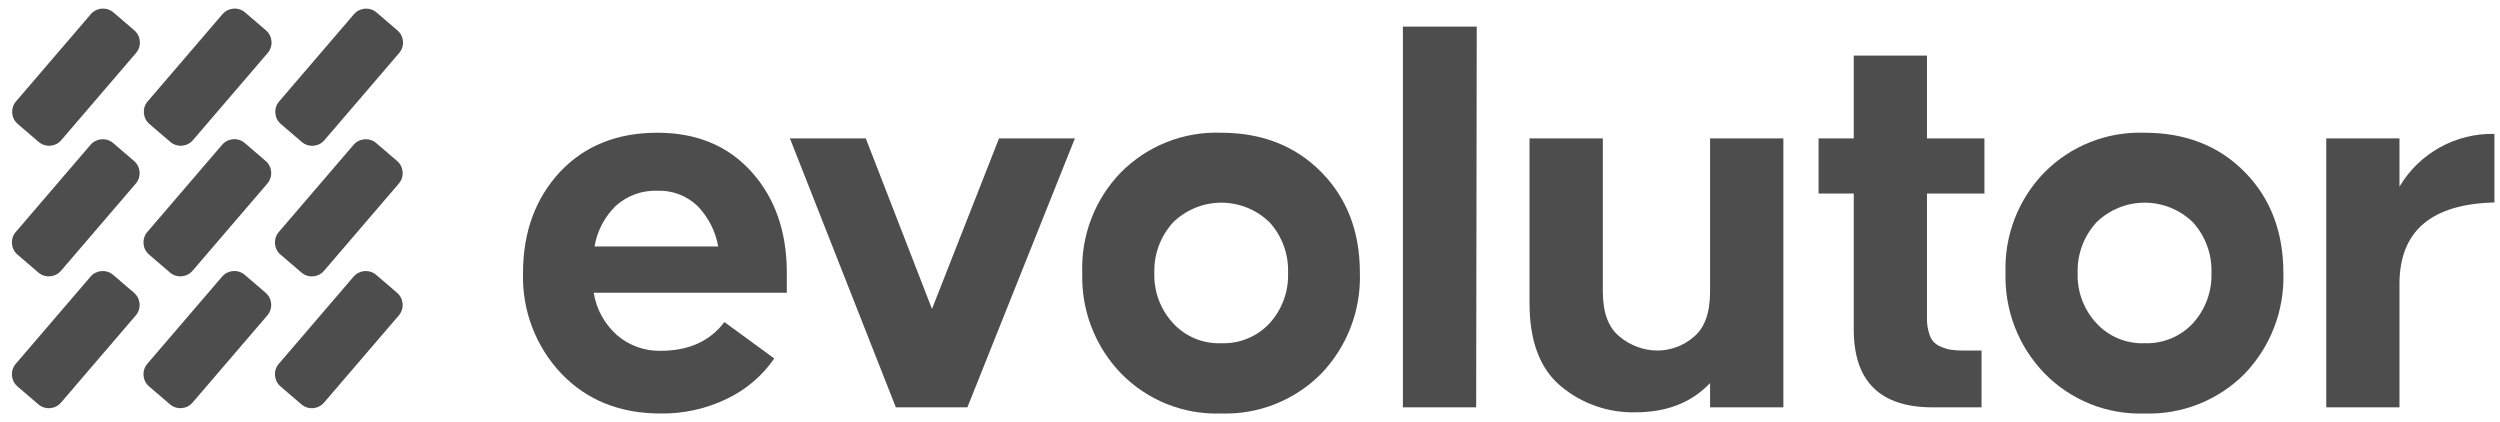 <svg width="249" height="42" viewBox="0 0 249 42" fill="none" xmlns="http://www.w3.org/2000/svg">
<g clip-path="url(#clip0_687_1815)">
<path d="M39.584 3.026L37.507 1.244C36.837 0.669 35.827 0.747 35.252 1.417L27.804 10.1C27.229 10.771 27.306 11.78 27.977 12.355L30.054 14.137C30.724 14.712 31.734 14.634 32.309 13.964L39.757 5.281C40.332 4.61 40.254 3.601 39.584 3.026Z" fill="#4D4D4D"/>
<path d="M39.549 16.032L37.472 14.25C36.801 13.675 35.792 13.752 35.217 14.423L27.769 23.106C27.194 23.776 27.271 24.786 27.942 25.361L30.019 27.142C30.689 27.718 31.699 27.64 32.274 26.97L39.721 18.287C40.296 17.616 40.219 16.607 39.549 16.032Z" fill="#4D4D4D"/>
<path d="M39.549 29.162L37.472 27.38C36.801 26.805 35.792 26.882 35.217 27.553L27.769 36.236C27.194 36.906 27.271 37.916 27.942 38.491L30.019 40.272C30.689 40.847 31.699 40.77 32.274 40.1L39.721 31.417C40.296 30.746 40.219 29.736 39.549 29.162Z" fill="#4D4D4D"/>
<path d="M26.49 3.022L24.413 1.24C23.743 0.665 22.733 0.743 22.158 1.413L14.71 10.096C14.135 10.767 14.213 11.776 14.883 12.351L16.96 14.133C17.631 14.708 18.64 14.63 19.215 13.96L26.663 5.277C27.238 4.607 27.16 3.597 26.49 3.022Z" fill="#4D4D4D"/>
<path d="M26.455 16.028L24.378 14.246C23.708 13.671 22.698 13.749 22.123 14.419L14.675 23.102C14.1 23.773 14.178 24.782 14.848 25.357L16.925 27.139C17.595 27.714 18.605 27.636 19.18 26.966L26.628 18.283C27.203 17.612 27.125 16.603 26.455 16.028Z" fill="#4D4D4D"/>
<path d="M26.455 29.158L24.378 27.376C23.708 26.801 22.698 26.878 22.123 27.549L14.675 36.232C14.1 36.902 14.178 37.912 14.848 38.487L16.925 40.269C17.595 40.844 18.605 40.766 19.18 40.096L26.628 31.413C27.203 30.742 27.125 29.733 26.455 29.158Z" fill="#4D4D4D"/>
<path d="M13.377 3.021L11.3 1.239C10.629 0.664 9.62 0.742 9.045 1.412L1.597 10.095C1.022 10.766 1.099 11.775 1.77 12.35L3.847 14.132C4.517 14.707 5.527 14.63 6.102 13.959L13.55 5.276C14.125 4.606 14.047 3.596 13.377 3.021Z" fill="#4D4D4D"/>
<path d="M13.349 16.032L11.273 14.25C10.602 13.675 9.592 13.752 9.017 14.423L1.57 23.106C0.995 23.776 1.072 24.786 1.743 25.361L3.819 27.142C4.49 27.718 5.5 27.64 6.075 26.97L13.522 18.287C14.097 17.616 14.02 16.607 13.349 16.032Z" fill="#4D4D4D"/>
<path d="M13.349 29.162L11.273 27.38C10.602 26.805 9.592 26.882 9.017 27.553L1.57 36.236C0.995 36.906 1.072 37.916 1.743 38.491L3.819 40.272C4.49 40.847 5.5 40.77 6.075 40.1L13.522 31.417C14.097 30.746 14.02 29.736 13.349 29.162Z" fill="#4D4D4D"/>
<path d="M55.767 17.128C58.218 14.523 61.451 13.22 65.467 13.22C69.396 13.22 72.528 14.523 74.864 17.128C77.2 19.734 78.367 23.082 78.367 27.171V29.156H59.133C59.397 30.797 60.223 32.295 61.469 33.394C62.67 34.423 64.209 34.973 65.79 34.94C68.592 34.94 70.713 33.985 72.151 32.076L77.117 35.704C75.92 37.437 74.288 38.825 72.384 39.729C70.329 40.718 68.071 41.217 65.79 41.185C61.743 41.185 58.452 39.864 55.919 37.222C54.649 35.882 53.657 34.304 53 32.579C52.343 30.854 52.035 29.016 52.093 27.171C52.093 23.127 53.318 19.78 55.767 17.128ZM59.202 24.547H71.532C71.264 23.027 70.547 21.622 69.472 20.515C68.94 20.007 68.313 19.612 67.626 19.351C66.939 19.09 66.207 18.97 65.473 18.997C63.959 18.943 62.482 19.477 61.352 20.487C60.224 21.577 59.475 23 59.216 24.547H59.202Z" fill="#4D4D4D"/>
<path d="M78.676 13.783H86.232L92.826 30.771L99.503 13.783H107.059L96.35 40.573H89.227L78.676 13.783Z" fill="#4D4D4D"/>
<path d="M107.794 27.172C107.728 25.33 108.035 23.493 108.697 21.773C109.36 20.053 110.363 18.485 111.648 17.163C112.946 15.855 114.5 14.829 116.213 14.151C117.926 13.472 119.761 13.155 121.603 13.22C125.688 13.22 129.017 14.523 131.59 17.129C134.164 19.735 135.448 23.082 135.444 27.172C135.505 29.019 135.195 30.86 134.533 32.586C133.871 34.312 132.87 35.888 131.589 37.221C130.287 38.534 128.728 39.563 127.01 40.245C125.291 40.927 123.451 41.247 121.603 41.184C119.757 41.247 117.918 40.924 116.204 40.236C114.49 39.547 112.939 38.508 111.649 37.186C110.37 35.859 109.37 34.289 108.708 32.569C108.046 30.849 107.735 29.014 107.794 27.172ZM114.972 27.172C114.908 29.026 115.58 30.831 116.841 32.193C117.449 32.854 118.195 33.375 119.025 33.719C119.856 34.063 120.751 34.222 121.649 34.185C122.546 34.216 123.44 34.055 124.27 33.711C125.099 33.367 125.845 32.85 126.457 32.193C127.699 30.822 128.357 29.02 128.291 27.172C128.355 25.323 127.697 23.523 126.457 22.15C125.173 20.892 123.447 20.187 121.649 20.187C119.851 20.187 118.125 20.892 116.841 22.15C115.589 23.518 114.919 25.319 114.973 27.172H114.972Z" fill="#4D4D4D"/>
<path d="M139.727 40.573V2.648H147.083L147.027 40.573H139.727Z" fill="#4D4D4D"/>
<path d="M152.34 13.783H159.642V29.04C159.642 31.146 160.205 32.646 161.331 33.539C162.38 34.417 163.701 34.903 165.068 34.913C166.411 34.913 167.707 34.424 168.716 33.539C169.788 32.646 170.323 31.146 170.323 29.04V13.783H177.625V40.573H170.323V38.148C168.491 40.098 166 41.071 162.85 41.067C160.156 41.12 157.534 40.197 155.466 38.471C153.386 36.739 152.345 33.992 152.34 30.228L152.34 13.783Z" fill="#4D4D4D"/>
<path d="M181.129 19.278V13.783H184.632V5.54H191.927V13.783H197.649V19.278H191.927V31.643C191.905 32.259 192.006 32.873 192.223 33.45C192.386 33.884 192.707 34.24 193.123 34.446C193.476 34.62 193.85 34.747 194.236 34.823C194.67 34.892 195.109 34.921 195.548 34.913H197.362V40.573H192.513C187.256 40.573 184.63 37.985 184.634 32.81V19.278H181.129Z" fill="#4D4D4D"/>
<path d="M199.75 27.171C199.687 25.327 199.999 23.49 200.666 21.77C201.333 20.05 202.342 18.483 203.631 17.163C204.929 15.855 206.484 14.829 208.198 14.15C209.912 13.472 211.748 13.155 213.59 13.22C217.679 13.22 221.006 14.523 223.57 17.129C226.135 19.735 227.42 23.082 227.424 27.172C227.485 29.019 227.176 30.86 226.514 32.586C225.853 34.311 224.852 35.887 223.572 37.221C222.271 38.533 220.713 39.562 218.995 40.244C217.278 40.926 215.438 41.246 213.591 41.184C211.744 41.247 209.905 40.924 208.19 40.236C206.475 39.547 204.923 38.508 203.632 37.186C202.348 35.861 201.343 34.292 200.676 32.572C200.01 30.852 199.695 29.015 199.75 27.171ZM206.935 27.171C206.868 29.026 207.54 30.832 208.804 32.192C209.412 32.854 210.157 33.375 210.988 33.719C211.818 34.063 212.714 34.222 213.612 34.184C214.509 34.217 215.403 34.056 216.233 33.712C217.062 33.368 217.808 32.85 218.42 32.192C219.664 30.822 220.325 29.021 220.261 27.171C220.322 25.322 219.662 23.521 218.42 22.15C217.136 20.891 215.409 20.186 213.611 20.186C211.813 20.186 210.087 20.891 208.803 22.15C207.55 23.517 206.88 25.318 206.934 27.171L206.935 27.171Z" fill="#4D4D4D"/>
<path d="M238.988 13.783V18.591C239.957 16.955 241.343 15.605 243.005 14.682C244.668 13.758 246.546 13.294 248.447 13.337V20.166C242.141 20.321 238.988 23.028 238.988 28.285V40.572H231.695V13.783H238.988Z" fill="#4D4D4D"/>
</g>
<defs>
<clipPath id="clip0_687_1815">
<rect width="247.916" height="41.116" fill="white" transform="translate(0.527 0.198)"/>
</clipPath>
</defs>
</svg>

